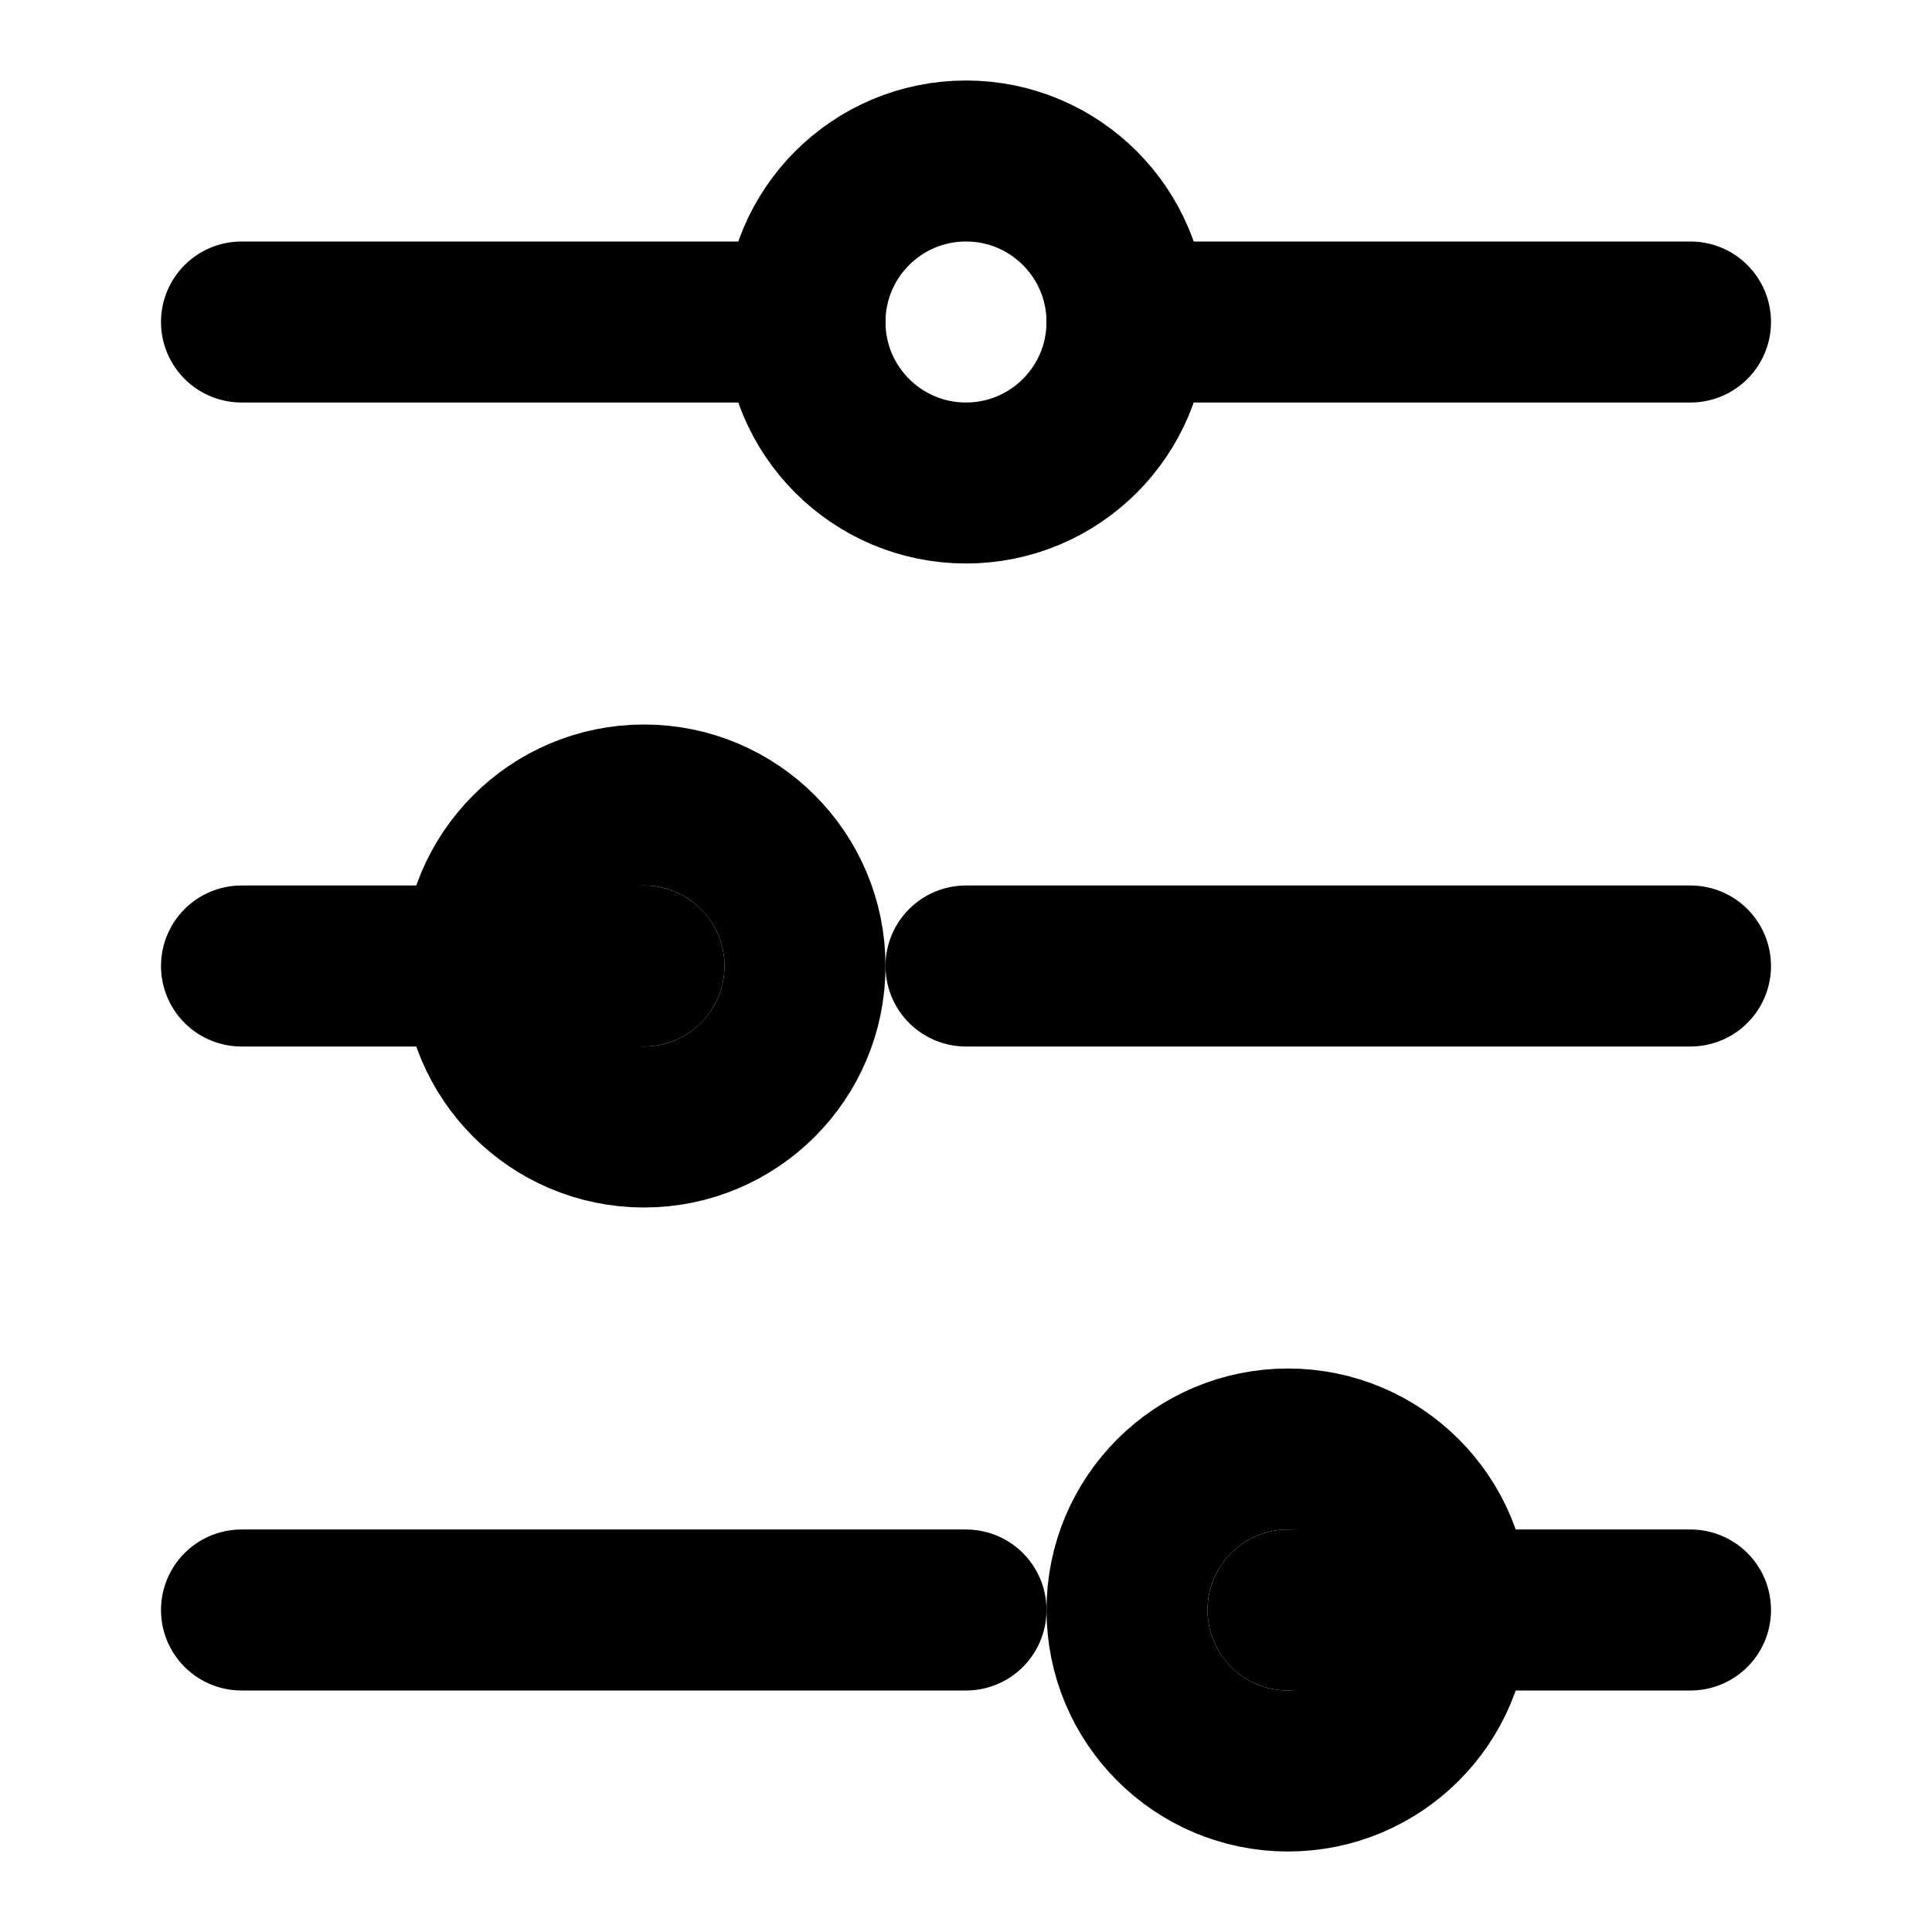 <svg xmlns="http://www.w3.org/2000/svg" width="24" height="24" viewBox="0 0 24 24" fill="none" stroke="currentColor" stroke-width="2" stroke-linecap="round" stroke-linejoin="round"><line x1="21" y1="4" x2="14" y2="4"/><line x1="10" y1="4" x2="3" y2="4"/><line x1="21" y1="12" x2="12" y2="12"/><line x1="8" y1="12" x2="3" y2="12"/><line x1="21" y1="20" x2="16" y2="20"/><line x1="12" y1="20" x2="3" y2="20"/><circle cx="12" cy="4" r="2"/><circle cx="8" cy="12" r="2"/><circle cx="16" cy="20" r="2"/></svg>

